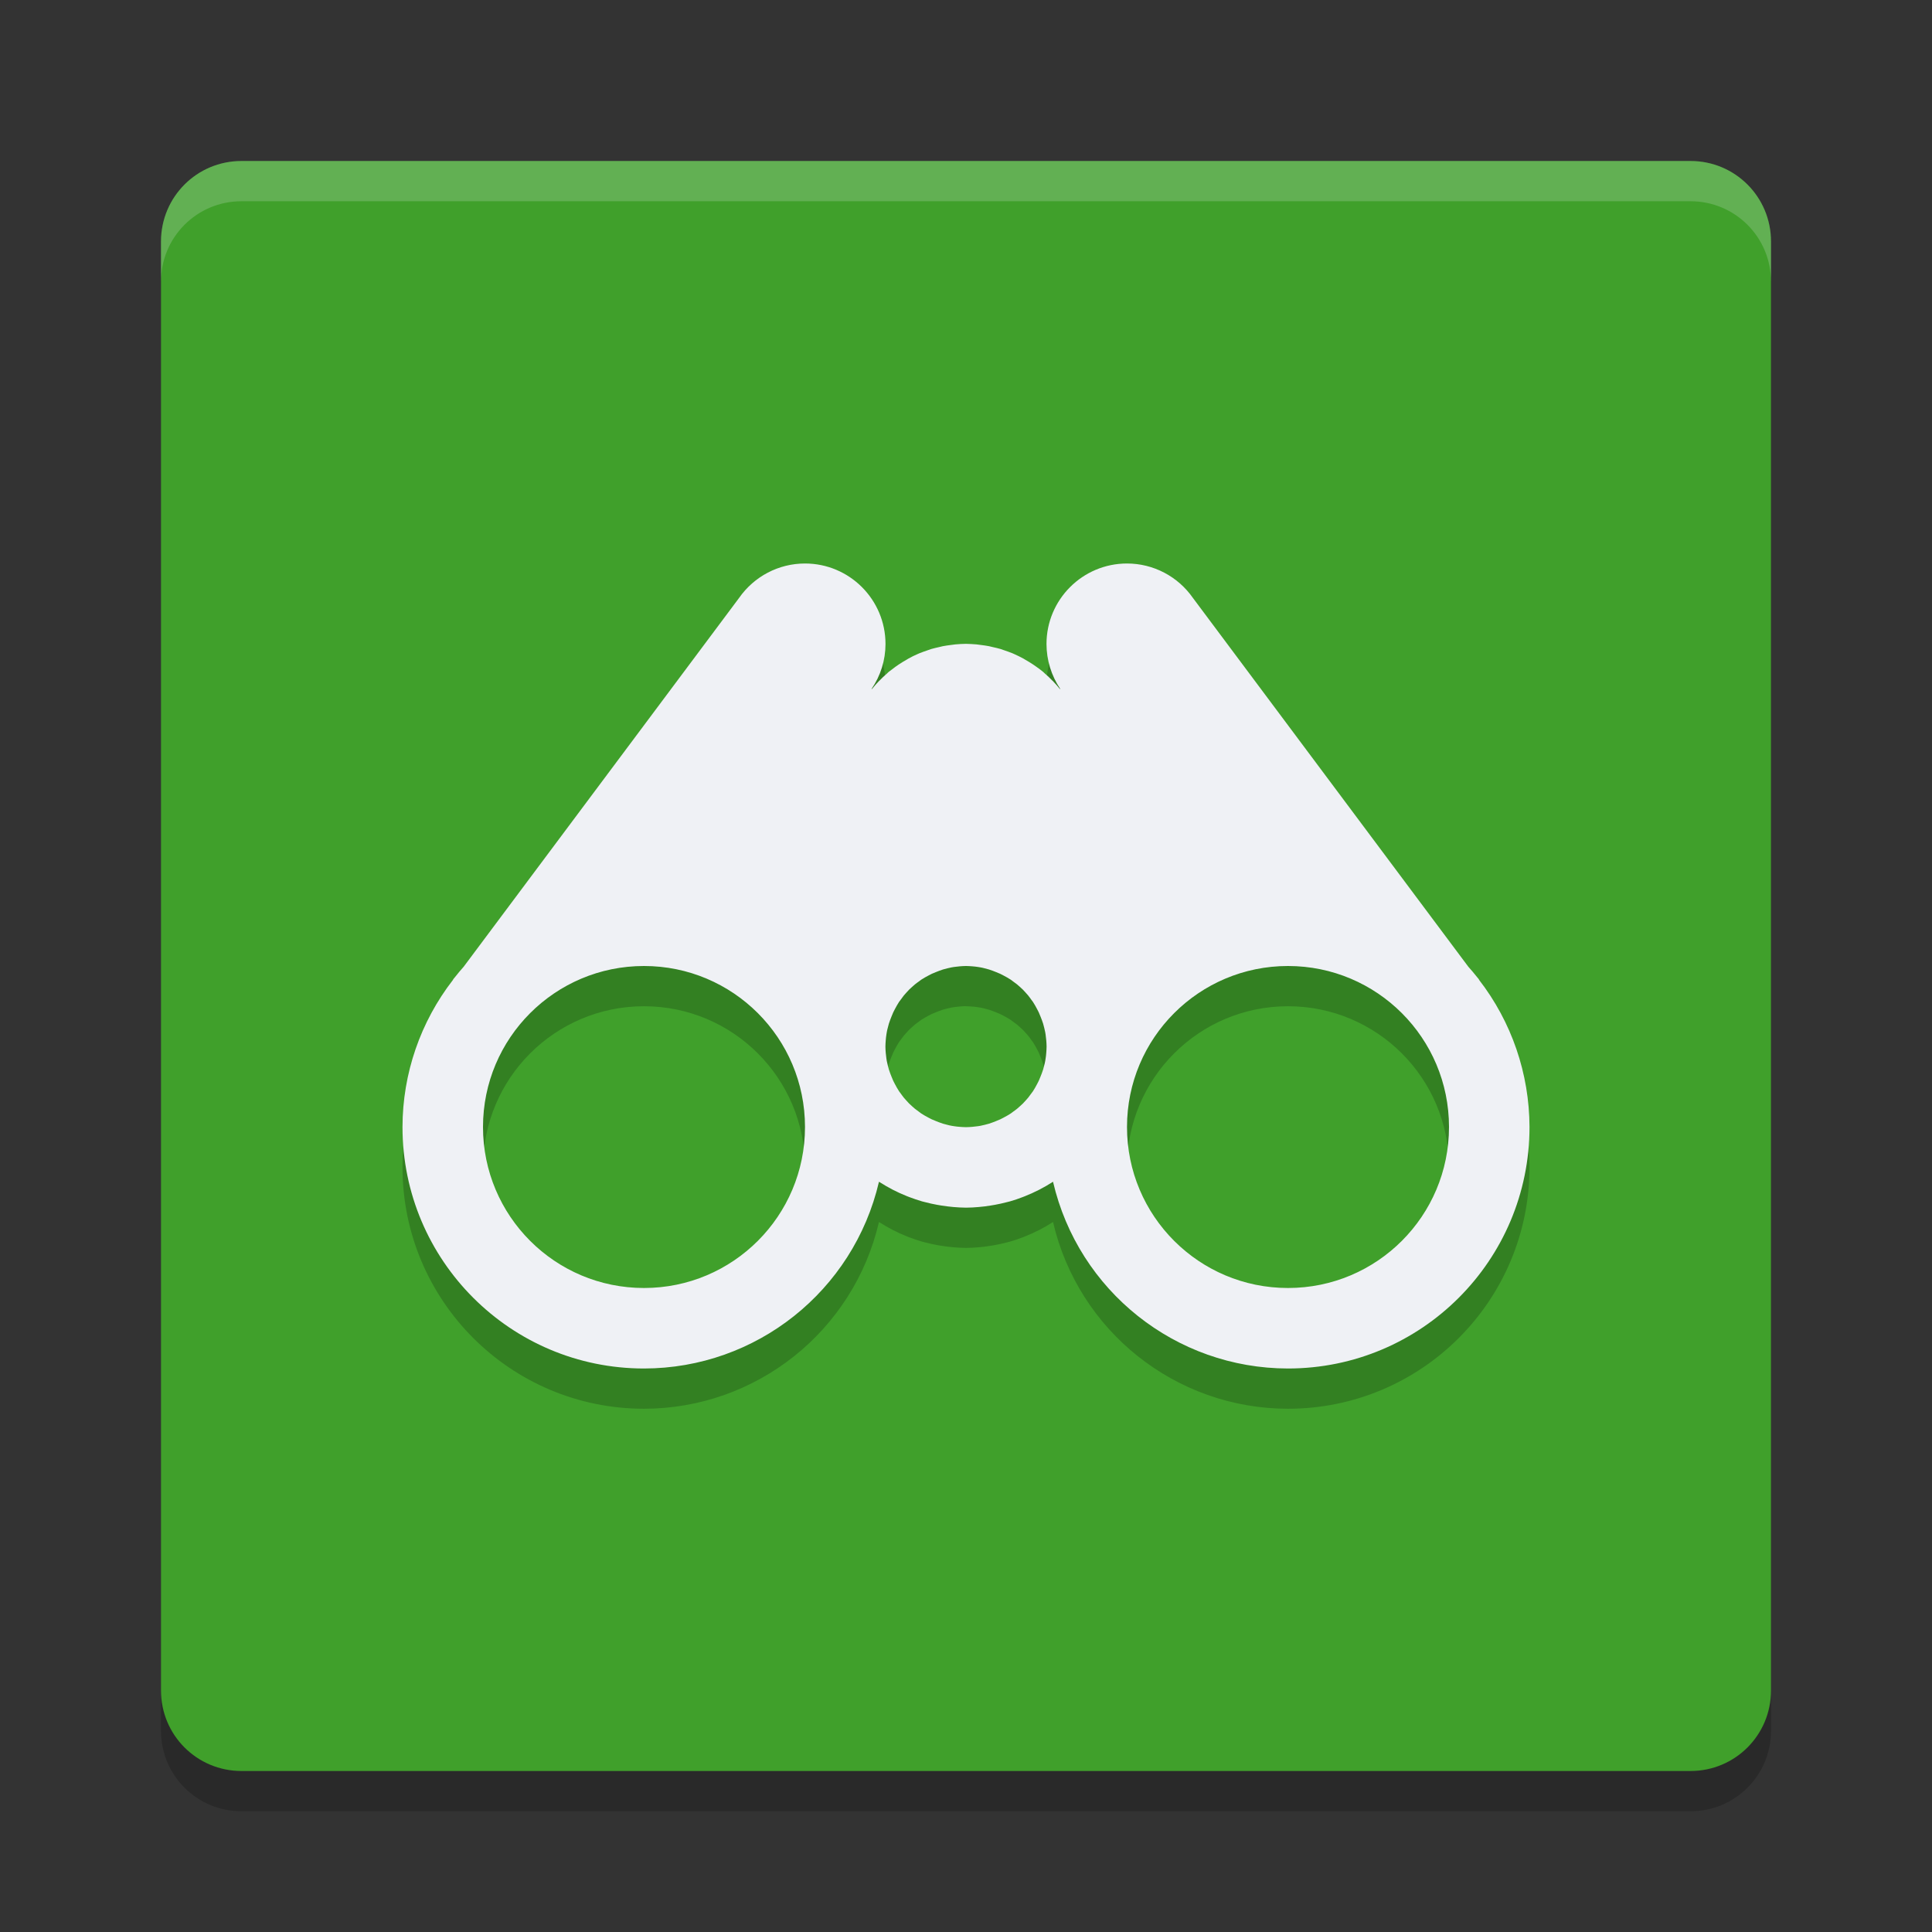 <svg xmlns="http://www.w3.org/2000/svg" width="24" height="24" version="1">
 <rect width="100%" height="100%" fill="#333333" stroke="none"/>
 <path style="opacity:0.2" d="m 22,21.5 0,-18 c 0,-0.554 -0.446,-1 -1,-1 l -18,0 c -0.554,0 -1,0.446 -1,1 l 0,18 c 0,0.554 0.446,1 1,1 l 18,0 c 0.554,0 1,-0.446 1,-1 z"/>
 <path style="fill:#40a02b" d="M 22,21 22,3 C 22,2.446 21.554,2 21,2 L 3,2 C 2.446,2 2,2.446 2,3 l 0,18 c 0,0.554 0.446,1 1,1 l 18,0 c 0.554,0 1,-0.446 1,-1 z"/>
 <path style="opacity:0.2;fill:#eff1f5" d="M 3,2 C 2.446,2 2,2.446 2,3 l 0,0.5 c 0,-0.554 0.446,-1 1,-1 l 18,0 c 0.554,0 1,0.446 1,1 L 22,3 C 22,2.446 21.554,2 21,2 L 3,2 Z"/>
 <path style="opacity:0.2" d="M 10,7.5 C 9.673,7.5 9.368,7.66 9.181,7.928 l -0.006,0.008 -3.415,4.573 c -0.037,0.042 -0.073,0.084 -0.107,0.128 l -0.024,0.029 0,0.004 C 5.222,13.194 5.001,13.837 5,14.5 c 0,1.657 1.343,3 3,3 1.394,-0.001 2.603,-0.963 2.919,-2.32 0.056,0.036 0.114,0.069 0.173,0.1 0.057,0.029 0.115,0.056 0.174,0.079 0.01,0.004 0.021,0.008 0.031,0.012 0.052,0.02 0.104,0.037 0.157,0.053 0.013,0.003 0.027,0.007 0.04,0.01 0.049,0.013 0.099,0.024 0.149,0.033 0.018,0.003 0.036,0.006 0.054,0.009 0.048,0.008 0.096,0.013 0.145,0.018 0.053,0.005 0.105,0.007 0.158,0.008 0.053,-5.1e-4 0.106,-0.003 0.158,-0.008 0.048,-0.004 0.097,-0.01 0.145,-0.018 0.018,-0.003 0.036,-0.006 0.054,-0.009 0.05,-0.009 0.1,-0.02 0.149,-0.033 0.013,-0.003 0.027,-0.006 0.04,-0.01 0.053,-0.015 0.106,-0.033 0.157,-0.053 0.01,-0.004 0.021,-0.008 0.031,-0.012 0.059,-0.024 0.117,-0.05 0.174,-0.079 0.059,-0.03 0.117,-0.064 0.173,-0.1 0.316,1.358 1.525,2.319 2.919,2.32 1.657,0 3,-1.343 3,-3 -0.002,-0.663 -0.222,-1.306 -0.628,-1.83 l 0,-0.004 -0.024,-0.029 c -0.035,-0.044 -0.07,-0.086 -0.107,-0.128 L 14.825,7.936 14.819,7.928 C 14.632,7.66 14.327,7.5 14,7.5 c -0.552,0 -1,0.448 -1,1 2.95e-4,0.199 0.06,0.393 0.171,0.558 l -0.004,0.002 c -0.029,-0.036 -0.059,-0.07 -0.091,-0.103 l -9.99e-4,-0.001 -10e-4,0 c -0.03,-0.031 -0.061,-0.061 -0.094,-0.089 -0.007,-0.007 -0.014,-0.013 -0.021,-0.02 -0.028,-0.023 -0.057,-0.045 -0.086,-0.065 -0.013,-0.009 -0.026,-0.018 -0.039,-0.027 -0.032,-0.021 -0.064,-0.041 -0.098,-0.06 -0.008,-0.005 -0.016,-0.009 -0.023,-0.014 -0.038,-0.021 -0.077,-0.039 -0.116,-0.057 l -0.018,-0.008 c -0.035,-0.014 -0.071,-0.027 -0.107,-0.039 -0.014,-0.005 -0.029,-0.01 -0.043,-0.015 -0.032,-0.009 -0.065,-0.017 -0.098,-0.024 -0.015,-0.004 -0.031,-0.007 -0.046,-0.011 -0.033,-0.006 -0.066,-0.011 -0.1,-0.015 -0.018,-0.003 -0.036,-0.005 -0.054,-0.007 -0.044,-0.004 -0.088,-0.006 -0.132,-0.007 -0.044,3.441e-4 -0.088,0.003 -0.132,0.007 -0.018,0.002 -0.036,0.004 -0.054,0.007 -0.033,0.004 -0.067,0.009 -0.1,0.015 -0.015,0.003 -0.031,0.007 -0.046,0.011 -0.033,0.007 -0.065,0.015 -0.098,0.024 -0.014,0.005 -0.029,0.01 -0.043,0.015 -0.036,0.012 -0.072,0.025 -0.107,0.039 l -0.018,0.008 c -0.04,0.017 -0.078,0.036 -0.116,0.057 -0.008,0.004 -0.016,0.009 -0.023,0.014 -0.033,0.019 -0.066,0.038 -0.098,0.06 -0.013,0.009 -0.026,0.018 -0.039,0.027 -0.029,0.021 -0.058,0.043 -0.086,0.065 -0.007,0.006 -0.014,0.013 -0.021,0.02 -0.033,0.028 -0.064,0.058 -0.094,0.089 l -10e-4,0 -10e-4,10e-4 c -0.032,0.033 -0.062,0.067 -0.091,0.103 l -0.004,-0.002 C 10.94,8.893 11,8.699 11,8.5 11,7.948 10.552,7.5 10,7.5 Z M 8,12.5 c 1.105,0 2,0.895 2,2 0,1.105 -0.895,2 -2,2 -1.105,0 -2,-0.895 -2,-2 0,-1.105 0.895,-2 2,-2 z m 4,0 c 0.026,2.8e-4 0.052,0.002 0.078,0.004 0.024,0.002 0.047,0.004 0.07,0.008 0.01,0.002 0.021,0.003 0.031,0.005 0.018,0.003 0.035,0.007 0.053,0.012 0.018,0.004 0.035,0.009 0.053,0.014 0.015,0.005 0.031,0.01 0.046,0.016 0.014,0.005 0.027,0.01 0.041,0.016 0.018,0.007 0.035,0.014 0.053,0.022 0.013,0.006 0.026,0.013 0.039,0.02 0.016,0.008 0.031,0.017 0.046,0.025 0.016,0.009 0.031,0.018 0.046,0.028 0.01,0.007 0.019,0.014 0.028,0.021 0.017,0.012 0.034,0.025 0.051,0.038 0.012,0.01 0.023,0.02 0.034,0.03 0.013,0.011 0.026,0.023 0.038,0.035 0.012,0.012 0.024,0.025 0.035,0.038 0.01,0.011 0.02,0.023 0.03,0.034 0.013,0.017 0.026,0.033 0.038,0.051 0.007,0.009 0.014,0.019 0.021,0.028 0.01,0.015 0.019,0.03 0.028,0.046 0.009,0.015 0.017,0.03 0.025,0.046 0.007,0.013 0.013,0.026 0.02,0.039 0.008,0.017 0.015,0.035 0.022,0.053 0.005,0.014 0.011,0.027 0.016,0.041 0.006,0.015 0.011,0.03 0.016,0.046 0.005,0.017 0.01,0.035 0.014,0.053 0.004,0.017 0.008,0.035 0.012,0.053 0.002,0.01 0.003,0.021 0.005,0.031 0.003,0.023 0.006,0.047 0.008,0.07 0.002,0.026 0.004,0.052 0.004,0.078 -2.8e-4,0.026 -0.002,0.052 -0.004,0.078 -0.002,0.024 -0.004,0.047 -0.008,0.07 -0.002,0.01 -0.003,0.021 -0.005,0.031 -0.003,0.018 -0.007,0.035 -0.012,0.053 -0.004,0.018 -0.009,0.035 -0.014,0.053 -0.005,0.015 -0.01,0.031 -0.016,0.046 -0.005,0.014 -0.01,0.027 -0.016,0.041 -0.007,0.018 -0.014,0.035 -0.022,0.053 -0.006,0.013 -0.013,0.026 -0.02,0.039 -0.008,0.016 -0.017,0.031 -0.025,0.046 -0.009,0.016 -0.018,0.031 -0.028,0.046 -0.007,0.01 -0.014,0.019 -0.021,0.028 -0.012,0.017 -0.025,0.034 -0.038,0.051 -0.01,0.012 -0.02,0.023 -0.03,0.034 -0.011,0.013 -0.023,0.026 -0.035,0.038 -0.012,0.012 -0.025,0.024 -0.038,0.035 -0.011,0.01 -0.023,0.02 -0.034,0.03 -0.017,0.013 -0.033,0.026 -0.051,0.038 -0.009,0.007 -0.019,0.014 -0.028,0.021 -0.015,0.01 -0.03,0.019 -0.046,0.028 -0.015,0.009 -0.03,0.017 -0.046,0.025 -0.013,0.007 -0.026,0.013 -0.039,0.02 -0.017,0.008 -0.035,0.015 -0.053,0.022 -0.014,0.005 -0.027,0.011 -0.041,0.016 -0.015,0.006 -0.03,0.011 -0.046,0.016 -0.017,0.005 -0.035,0.01 -0.053,0.014 -0.017,0.004 -0.035,0.008 -0.053,0.012 -0.01,0.002 -0.021,0.003 -0.031,0.005 -0.023,0.003 -0.047,0.006 -0.07,0.008 C 12.052,14.498 12.026,14.5 12,14.5 11.974,14.5 11.948,14.498 11.922,14.496 11.898,14.494 11.875,14.492 11.852,14.488 11.841,14.487 11.831,14.485 11.82,14.483 11.803,14.48 11.785,14.476 11.768,14.472 c -0.018,-0.004 -0.035,-0.009 -0.053,-0.014 -0.015,-0.005 -0.031,-0.01 -0.046,-0.016 -0.014,-0.005 -0.027,-0.01 -0.041,-0.016 -0.018,-0.007 -0.035,-0.014 -0.053,-0.022 -0.013,-0.006 -0.026,-0.013 -0.039,-0.02 -0.016,-0.008 -0.031,-0.017 -0.046,-0.025 -0.016,-0.009 -0.031,-0.018 -0.046,-0.028 -0.01,-0.007 -0.019,-0.014 -0.028,-0.021 -0.017,-0.012 -0.034,-0.025 -0.051,-0.038 -0.012,-0.01 -0.023,-0.02 -0.034,-0.03 -0.013,-0.011 -0.026,-0.023 -0.038,-0.035 -0.012,-0.012 -0.024,-0.025 -0.035,-0.038 -0.01,-0.011 -0.02,-0.023 -0.03,-0.034 -0.013,-0.017 -0.026,-0.033 -0.038,-0.051 -0.007,-0.009 -0.014,-0.019 -0.021,-0.028 -0.01,-0.015 -0.019,-0.03 -0.028,-0.046 -0.009,-0.015 -0.017,-0.03 -0.025,-0.046 -0.007,-0.013 -0.013,-0.026 -0.02,-0.039 -0.008,-0.017 -0.015,-0.035 -0.022,-0.053 -0.005,-0.014 -0.011,-0.027 -0.016,-0.041 -0.006,-0.015 -0.011,-0.03 -0.016,-0.046 -0.005,-0.017 -0.01,-0.035 -0.014,-0.053 -0.004,-0.017 -0.008,-0.035 -0.012,-0.053 -0.002,-0.01 -0.003,-0.021 -0.005,-0.031 -0.003,-0.023 -0.006,-0.047 -0.008,-0.07 -0.002,-0.026 -0.004,-0.052 -0.004,-0.078 2.8e-4,-0.026 0.002,-0.052 0.004,-0.078 0.002,-0.024 0.004,-0.047 0.008,-0.07 0.002,-0.01 0.003,-0.021 0.005,-0.031 0.003,-0.018 0.007,-0.035 0.012,-0.053 0.004,-0.018 0.009,-0.035 0.014,-0.053 0.005,-0.015 0.01,-0.031 0.016,-0.046 0.005,-0.014 0.01,-0.027 0.016,-0.041 0.007,-0.018 0.014,-0.035 0.022,-0.053 0.006,-0.013 0.013,-0.026 0.02,-0.039 0.008,-0.016 0.017,-0.031 0.025,-0.046 0.009,-0.016 0.018,-0.031 0.028,-0.046 0.007,-0.01 0.014,-0.019 0.021,-0.028 0.012,-0.017 0.025,-0.034 0.038,-0.051 0.01,-0.012 0.02,-0.023 0.03,-0.034 0.011,-0.013 0.023,-0.026 0.035,-0.038 0.012,-0.012 0.025,-0.024 0.038,-0.035 0.011,-0.01 0.023,-0.02 0.034,-0.03 0.017,-0.013 0.033,-0.026 0.051,-0.038 0.009,-0.007 0.019,-0.014 0.028,-0.021 0.015,-0.01 0.03,-0.019 0.046,-0.028 0.015,-0.009 0.03,-0.017 0.046,-0.025 0.013,-0.007 0.026,-0.013 0.039,-0.02 0.017,-0.008 0.035,-0.015 0.053,-0.022 0.014,-0.005 0.027,-0.011 0.041,-0.016 0.015,-0.006 0.03,-0.011 0.046,-0.016 0.017,-0.005 0.035,-0.01 0.053,-0.014 0.017,-0.004 0.035,-0.008 0.053,-0.012 0.01,-0.002 0.021,-0.003 0.031,-0.005 0.023,-0.003 0.047,-0.006 0.07,-0.008 0.026,-0.002 0.052,-0.004 0.078,-0.004 z m 4,0 c 1.105,0 2,0.895 2,2 0,1.105 -0.895,2 -2,2 -1.105,0 -2,-0.895 -2,-2 0,-1.105 0.895,-2 2,-2 z"/>
 <path style="fill:#eff1f5" d="M 10,7 C 9.673,7 9.368,7.16 9.181,7.428 l -0.006,0.008 -3.415,4.573 c -0.037,0.042 -0.073,0.084 -0.107,0.128 l -0.024,0.029 0,0.004 C 5.222,12.694 5.001,13.337 5,14 c 0,1.657 1.343,3 3,3 1.394,-0.001 2.603,-0.963 2.919,-2.32 0.056,0.036 0.114,0.069 0.173,0.1 0.057,0.029 0.115,0.056 0.174,0.079 0.01,0.004 0.021,0.008 0.031,0.012 0.052,0.02 0.104,0.037 0.157,0.053 0.013,0.003 0.027,0.007 0.04,0.01 0.049,0.013 0.099,0.024 0.149,0.033 0.018,0.003 0.036,0.006 0.054,0.009 0.048,0.008 0.096,0.013 0.145,0.018 0.053,0.005 0.105,0.007 0.158,0.008 0.053,-5.1e-4 0.106,-0.003 0.158,-0.008 0.048,-0.004 0.097,-0.01 0.145,-0.018 0.018,-0.003 0.036,-0.006 0.054,-0.009 0.05,-0.009 0.1,-0.02 0.149,-0.033 0.013,-0.003 0.027,-0.006 0.04,-0.01 0.053,-0.015 0.106,-0.033 0.157,-0.053 0.01,-0.004 0.021,-0.008 0.031,-0.012 0.059,-0.024 0.117,-0.05 0.174,-0.079 0.059,-0.03 0.117,-0.064 0.173,-0.1 0.316,1.358 1.525,2.319 2.919,2.32 1.657,0 3,-1.343 3,-3 -0.002,-0.663 -0.222,-1.306 -0.628,-1.83 l 0,-0.004 -0.024,-0.029 C 18.313,12.093 18.277,12.05 18.24,12.009 L 14.825,7.436 14.819,7.428 C 14.632,7.16 14.327,7 14,7 c -0.552,0 -1,0.448 -1,1 2.95e-4,0.199 0.06,0.393 0.171,0.558 l -0.004,0.002 c -0.029,-0.036 -0.059,-0.07 -0.091,-0.103 l -9.99e-4,-0.001 -10e-4,0 c -0.03,-0.031 -0.061,-0.061 -0.094,-0.089 -0.007,-0.007 -0.014,-0.013 -0.021,-0.02 -0.028,-0.023 -0.057,-0.045 -0.086,-0.065 -0.013,-0.009 -0.026,-0.018 -0.039,-0.027 -0.032,-0.021 -0.064,-0.041 -0.098,-0.06 -0.008,-0.005 -0.016,-0.009 -0.023,-0.014 -0.038,-0.021 -0.077,-0.039 -0.116,-0.057 l -0.018,-0.008 c -0.035,-0.014 -0.071,-0.027 -0.107,-0.039 -0.014,-0.005 -0.029,-0.01 -0.043,-0.015 -0.032,-0.009 -0.065,-0.017 -0.098,-0.024 -0.015,-0.004 -0.031,-0.007 -0.046,-0.011 -0.033,-0.006 -0.066,-0.011 -0.1,-0.015 -0.018,-0.003 -0.036,-0.005 -0.054,-0.007 -0.044,-0.004 -0.088,-0.006 -0.132,-0.007 -0.044,3.441e-4 -0.088,0.003 -0.132,0.007 -0.018,0.002 -0.036,0.004 -0.054,0.007 -0.033,0.004 -0.067,0.009 -0.1,0.015 -0.015,0.003 -0.031,0.007 -0.046,0.011 -0.033,0.007 -0.065,0.015 -0.098,0.024 -0.014,0.005 -0.029,0.01 -0.043,0.015 -0.036,0.012 -0.072,0.025 -0.107,0.039 l -0.018,0.008 c -0.04,0.017 -0.078,0.036 -0.116,0.057 -0.008,0.004 -0.016,0.009 -0.023,0.014 -0.033,0.019 -0.066,0.038 -0.098,0.06 -0.013,0.009 -0.026,0.018 -0.039,0.027 -0.029,0.021 -0.058,0.043 -0.086,0.065 -0.007,0.006 -0.014,0.013 -0.021,0.02 -0.033,0.028 -0.064,0.058 -0.094,0.089 l -10e-4,0 -10e-4,10e-4 c -0.032,0.033 -0.062,0.067 -0.091,0.103 l -0.004,-0.002 C 10.94,8.393 11,8.199 11,8 11,7.448 10.552,7 10,7 Z M 8,12 c 1.105,0 2,0.895 2,2 0,1.105 -0.895,2 -2,2 -1.105,0 -2,-0.895 -2,-2 0,-1.105 0.895,-2 2,-2 z m 4,0 c 0.026,2.8e-4 0.052,0.002 0.078,0.004 0.024,0.002 0.047,0.004 0.07,0.008 0.01,0.002 0.021,0.003 0.031,0.005 0.018,0.003 0.035,0.007 0.053,0.012 0.018,0.004 0.035,0.009 0.053,0.014 0.015,0.005 0.031,0.01 0.046,0.016 0.014,0.005 0.027,0.01 0.041,0.016 0.018,0.007 0.035,0.014 0.053,0.022 0.013,0.006 0.026,0.013 0.039,0.02 0.016,0.008 0.031,0.017 0.046,0.025 0.016,0.009 0.031,0.018 0.046,0.028 0.01,0.007 0.019,0.014 0.028,0.021 0.017,0.012 0.034,0.025 0.051,0.038 0.012,0.01 0.023,0.02 0.034,0.03 0.013,0.011 0.026,0.023 0.038,0.035 0.012,0.012 0.024,0.025 0.035,0.038 0.01,0.011 0.02,0.023 0.03,0.034 0.013,0.017 0.026,0.033 0.038,0.051 0.007,0.009 0.014,0.019 0.021,0.028 0.01,0.015 0.019,0.03 0.028,0.046 0.009,0.015 0.017,0.03 0.025,0.046 0.007,0.013 0.013,0.026 0.02,0.039 0.008,0.017 0.015,0.035 0.022,0.053 0.005,0.014 0.011,0.027 0.016,0.041 0.006,0.015 0.011,0.03 0.016,0.046 0.005,0.017 0.01,0.035 0.014,0.053 0.004,0.017 0.008,0.035 0.012,0.053 0.002,0.01 0.003,0.021 0.005,0.031 0.003,0.023 0.006,0.047 0.008,0.07 0.002,0.026 0.004,0.052 0.004,0.078 -2.8e-4,0.026 -0.002,0.052 -0.004,0.078 -0.002,0.024 -0.004,0.047 -0.008,0.07 -0.002,0.01 -0.003,0.021 -0.005,0.031 -0.003,0.018 -0.007,0.035 -0.012,0.053 -0.004,0.018 -0.009,0.035 -0.014,0.053 -0.005,0.015 -0.01,0.031 -0.016,0.046 -0.005,0.014 -0.01,0.027 -0.016,0.041 -0.007,0.018 -0.014,0.035 -0.022,0.053 -0.006,0.013 -0.013,0.026 -0.02,0.039 -0.008,0.016 -0.017,0.031 -0.025,0.046 -0.009,0.016 -0.018,0.031 -0.028,0.046 -0.007,0.01 -0.014,0.019 -0.021,0.028 -0.012,0.017 -0.025,0.034 -0.038,0.051 -0.01,0.012 -0.02,0.023 -0.03,0.034 -0.011,0.013 -0.023,0.026 -0.035,0.038 -0.012,0.012 -0.025,0.024 -0.038,0.035 -0.011,0.01 -0.023,0.02 -0.034,0.03 -0.017,0.013 -0.033,0.026 -0.051,0.038 -0.009,0.007 -0.019,0.014 -0.028,0.021 -0.015,0.01 -0.03,0.019 -0.046,0.028 -0.015,0.009 -0.03,0.017 -0.046,0.025 -0.013,0.007 -0.026,0.013 -0.039,0.02 -0.017,0.008 -0.035,0.015 -0.053,0.022 -0.014,0.005 -0.027,0.011 -0.041,0.016 -0.015,0.006 -0.03,0.011 -0.046,0.016 -0.017,0.005 -0.035,0.01 -0.053,0.014 -0.017,0.004 -0.035,0.008 -0.053,0.012 -0.01,0.002 -0.021,0.003 -0.031,0.005 -0.023,0.003 -0.047,0.006 -0.07,0.008 -0.026,0.002 -0.052,0.004 -0.078,0.004 -0.026,-2.8e-4 -0.052,-0.002 -0.078,-0.004 -0.024,-0.002 -0.047,-0.004 -0.07,-0.008 -0.01,-0.002 -0.021,-0.003 -0.031,-0.005 -0.018,-0.003 -0.035,-0.007 -0.053,-0.012 -0.018,-0.004 -0.035,-0.009 -0.053,-0.014 -0.015,-0.005 -0.031,-0.01 -0.046,-0.016 -0.014,-0.005 -0.027,-0.01 -0.041,-0.016 -0.018,-0.007 -0.035,-0.014 -0.053,-0.022 -0.013,-0.006 -0.026,-0.013 -0.039,-0.02 -0.016,-0.008 -0.031,-0.017 -0.046,-0.025 -0.016,-0.009 -0.031,-0.018 -0.046,-0.028 -0.01,-0.007 -0.019,-0.014 -0.028,-0.021 -0.017,-0.012 -0.034,-0.025 -0.051,-0.038 -0.012,-0.01 -0.023,-0.02 -0.034,-0.03 -0.013,-0.011 -0.026,-0.023 -0.038,-0.035 -0.012,-0.012 -0.024,-0.025 -0.035,-0.038 -0.01,-0.011 -0.02,-0.023 -0.03,-0.034 -0.013,-0.017 -0.026,-0.033 -0.038,-0.051 -0.007,-0.009 -0.014,-0.019 -0.021,-0.028 -0.01,-0.015 -0.019,-0.03 -0.028,-0.046 -0.009,-0.015 -0.017,-0.03 -0.025,-0.046 -0.007,-0.013 -0.013,-0.026 -0.02,-0.039 -0.008,-0.017 -0.015,-0.035 -0.022,-0.053 -0.005,-0.014 -0.011,-0.027 -0.016,-0.041 -0.006,-0.015 -0.011,-0.03 -0.016,-0.046 -0.005,-0.017 -0.01,-0.035 -0.014,-0.053 -0.004,-0.017 -0.008,-0.035 -0.012,-0.053 -0.002,-0.01 -0.003,-0.021 -0.005,-0.031 -0.003,-0.023 -0.006,-0.047 -0.008,-0.07 -0.002,-0.026 -0.004,-0.052 -0.004,-0.078 2.8e-4,-0.026 0.002,-0.052 0.004,-0.078 0.002,-0.024 0.004,-0.047 0.008,-0.07 0.002,-0.01 0.003,-0.021 0.005,-0.031 0.003,-0.018 0.007,-0.035 0.012,-0.053 0.004,-0.018 0.009,-0.035 0.014,-0.053 0.005,-0.015 0.01,-0.031 0.016,-0.046 0.005,-0.014 0.01,-0.027 0.016,-0.041 0.007,-0.018 0.014,-0.035 0.022,-0.053 0.006,-0.013 0.013,-0.026 0.02,-0.039 0.008,-0.016 0.017,-0.031 0.025,-0.046 0.009,-0.016 0.018,-0.031 0.028,-0.046 0.007,-0.01 0.014,-0.019 0.021,-0.028 0.012,-0.017 0.025,-0.034 0.038,-0.051 0.01,-0.012 0.02,-0.023 0.03,-0.034 0.011,-0.013 0.023,-0.026 0.035,-0.038 0.012,-0.012 0.025,-0.024 0.038,-0.035 0.011,-0.01 0.023,-0.02 0.034,-0.03 0.017,-0.013 0.033,-0.026 0.051,-0.038 0.009,-0.007 0.019,-0.014 0.028,-0.021 0.015,-0.01 0.03,-0.019 0.046,-0.028 0.015,-0.009 0.03,-0.017 0.046,-0.025 0.013,-0.007 0.026,-0.013 0.039,-0.02 0.017,-0.008 0.035,-0.015 0.053,-0.022 0.014,-0.005 0.027,-0.011 0.041,-0.016 0.015,-0.006 0.03,-0.011 0.046,-0.016 0.017,-0.005 0.035,-0.01 0.053,-0.014 0.017,-0.004 0.035,-0.008 0.053,-0.012 0.01,-0.002 0.021,-0.003 0.031,-0.005 0.023,-0.003 0.047,-0.006 0.07,-0.008 0.026,-0.002 0.052,-0.004 0.078,-0.004 z m 4,0 c 1.105,0 2,0.895 2,2 0,1.105 -0.895,2 -2,2 -1.105,0 -2,-0.895 -2,-2 0,-1.105 0.895,-2 2,-2 z"/>
</svg>
